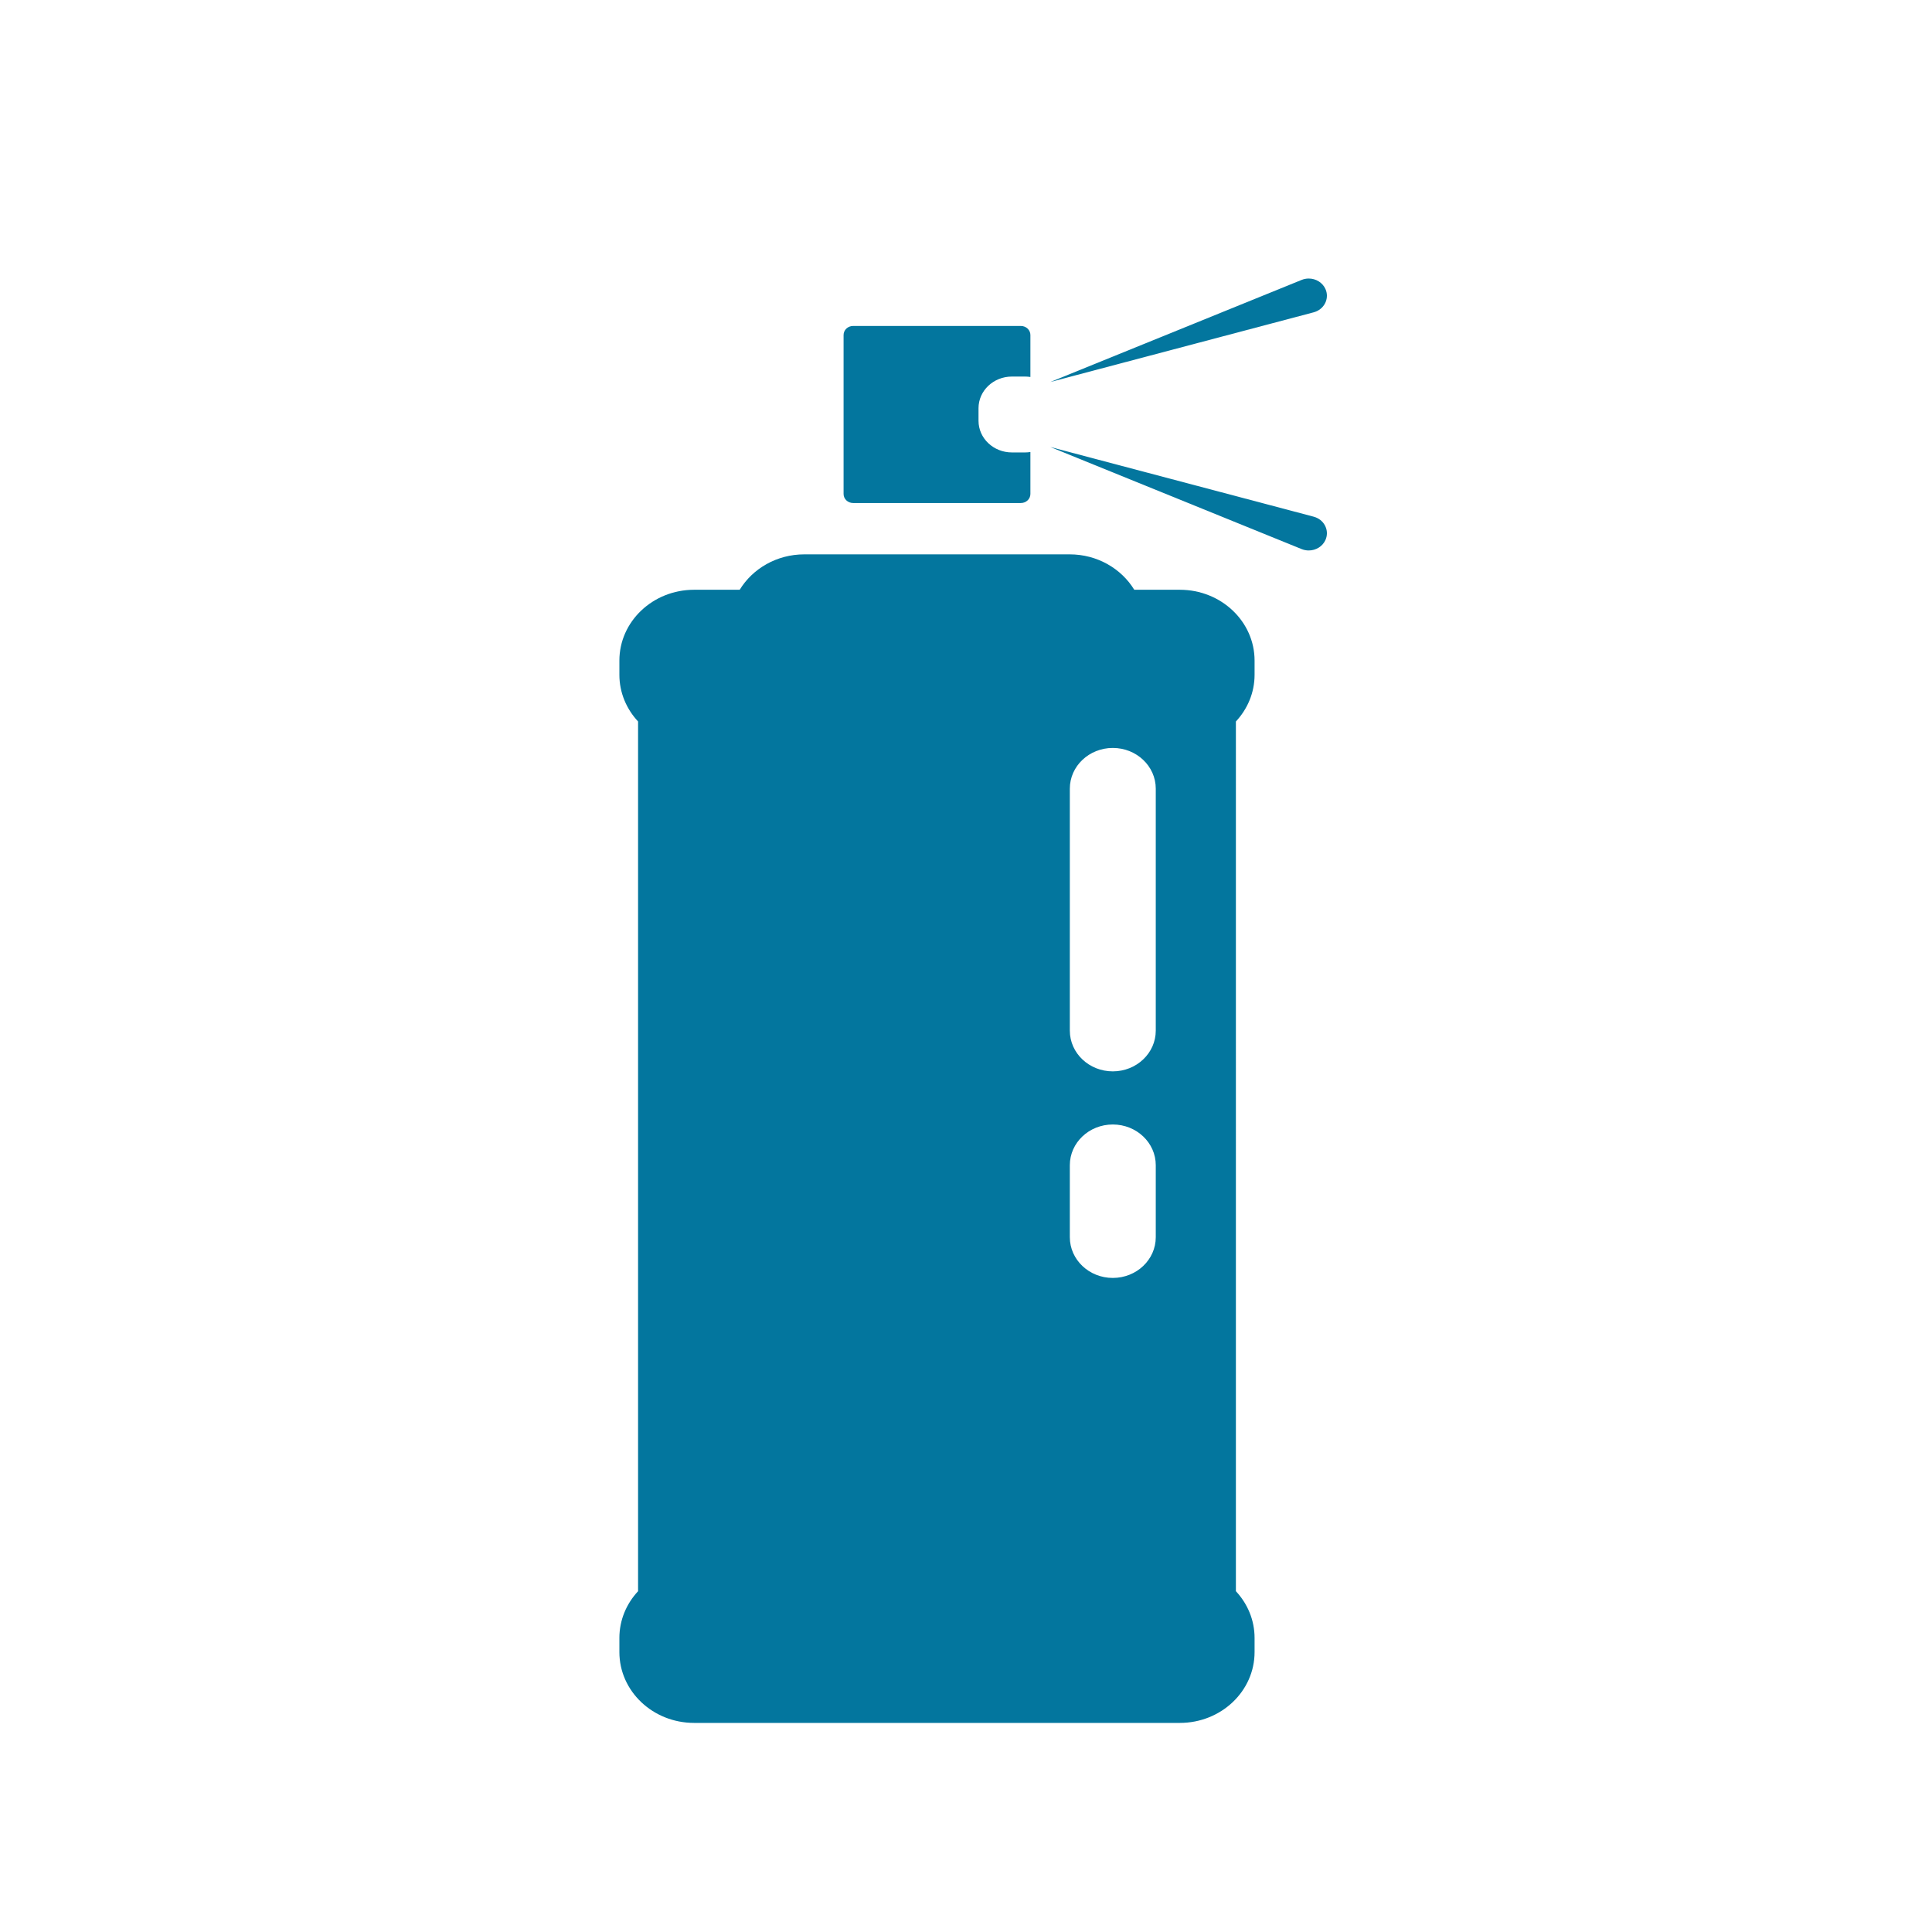 <?xml version="1.0" encoding="utf-8"?>
<!-- Generator: Adobe Illustrator 17.0.0, SVG Export Plug-In . SVG Version: 6.00 Build 0)  -->
<!DOCTYPE svg PUBLIC "-//W3C//DTD SVG 1.1//EN" "http://www.w3.org/Graphics/SVG/1.1/DTD/svg11.dtd">
<svg version="1.1" id="Capa_1" xmlns="http://www.w3.org/2000/svg" xmlns:xlink="http://www.w3.org/1999/xlink" x="0px" y="0px"
	 width="612px" height="612px" viewBox="0 0 612 612" enable-background="new 0 0 612 612" xml:space="preserve">
<g display="none">
	<g id="Shape_28_1_" display="inline">
		<g>
			<path fill="#00A1DA" stroke="#00A1DA" stroke-width="7" stroke-miterlimit="10" d="M411.765,125.173H230.989V487.46h180.775
				c99.683,0,180.777-81.258,180.777-181.14S511.447,125.173,411.765,125.173z M333.655,468.441h-83.687v-324.25h83.687V468.441z
				 M411.765,468.441h-59.12v-324.25h59.12c89.216,0,161.798,72.733,161.798,162.131
				C573.562,395.707,500.981,468.441,411.765,468.441z M20.5,216.667h170.815v-19.018H20.5V216.667z M20.5,283.233h170.815v-19.018
				H20.5V283.233z M20.5,349.799h170.815v-19.018H20.5V349.799z M20.5,416.365h170.815v-19.018H20.5V416.365z"/>
		</g>
	</g>
</g>
<path display="none" d="M317.5,269.5c-0.003-14.954-0.57-29.754-3.856-44.399c-2.977-13.27-8.671-26.775-7.144-40.601
	c0.707-6.405-9.3-6.337-10,0c-1.496,13.555,3.475,27.162,6.746,40.116c3.729,14.765,4.251,29.73,4.254,44.884
	c0,0.834,0.17,1.559,0.462,2.177c-0.999,2.928,0.514,6.823,4.538,6.823s5.537-3.894,4.538-6.822
	C317.33,271.059,317.5,270.335,317.5,269.5z"/>
<rect x="246.096" y="133.149" display="none" fill="#00A1DA" width="100.404" height="346.351"/>
<g display="none">
	<g display="inline">
		<path fill="#00A1DA" d="M92.078,375.242l40.087,50.282c8.855,11.104,22.603,15.695,36.882,13.862l-46.513,47.299
			c0,0-4.025,15.138,20.045,25.139c24.079,10.015,48.513-44.255,48.513-44.255l-18.227-28.814c1.487-0.303,2.986-0.662,4.494-1.15
			l55.521,44.203c31.616,30.734,60.674,21.286,84.995-0.904l54.159-49.426l0.421-0.385l54.151-49.426
			c24.329-22.19,37.637-51.402,14.25-89.655l-32.02-65.628c0.679-1.514,1.249-3.04,1.762-4.566l23.715,23.795
			c0,0,53.957-17.239,48.509-44.259c-5.436-27.011-20.045-25.147-20.045-25.147l-50.991,41.682
			c3.957-14.796,1.884-30.046-6.967-41.15l-40.091-50.291c-9.978-12.517-26.124-16.746-42.318-12.911l-26.944-33.799
			c-9.113-11.441-29.684-8.67-45.98,6.196c-16.271,14.861-22.094,36.169-12.981,47.606l22.414,28.123l-58.617,53.477l-0.416,0.385
			l-58.621,53.486l-22.414-28.123c-9.122-11.437-29.713-8.644-45.984,6.209c-16.295,14.87-22.094,36.16-12.981,47.597l26.944,33.799
			C80.742,344.996,82.1,362.724,92.078,375.242z M343.115,163.03l21.578,27.063l-53.209,48.557l-21.578-27.067L343.115,163.03z
			 M305.947,348.572l0.421-0.385l97.665-89.12l24.988,53.802l0.388,0.744c7.428,13.158,3.063,35.3-9.154,46.452l-60.448,55.155
			l-0.421,0.38l-60.452,55.151c-12.213,11.151-33.342,12.262-44.314,2.34l-0.627-0.519l-45.712-34.881L305.947,348.572z
			 M182.473,309.622l21.573,27.063l-53.213,48.557l-21.573-27.063L182.473,309.622z"/>
		<rect x="57.685" y="518.163" fill="#00A1DA" width="494.76" height="32.278"/>
		<polygon fill="#00A1DA" points="431.748,398.897 434.241,411.337 459.86,405.457 440.19,430.639 460.139,452.418 433.138,451.731 
			424.377,482.841 407.794,461.922 380.822,471.915 396.559,434.418 385.712,429.208 358.695,493.56 403.991,476.8 429.452,508.918 
			441.908,464.677 489.12,465.879 456.214,429.956 491.124,385.281 		"/>
	</g>
</g>
<g display="none">
	<g display="inline">
		<g id="Shape_28_2_">
			<g>
				<path fill="#00A1DA" stroke="#00A1DA" stroke-width="7" stroke-miterlimit="10" d="M396.547,145.857H243.593v339.171h152.952
					c84.341,0,152.954-76.073,152.954-169.582S480.887,145.857,396.547,145.857z M330.458,467.222h-70.807V163.661h70.807V467.222z
					 M396.547,467.222h-50.021V163.661h50.021c75.485,0,136.896,68.092,136.896,151.786
					C533.442,399.129,472.032,467.222,396.547,467.222z M65.5,231.513h144.525v-17.805H65.5V231.513z M65.5,293.832h144.525v-17.805
					H65.5V293.832z M65.5,356.15h144.525v-17.805H65.5V356.15z M65.5,418.469h144.525v-17.805H65.5V418.469z"/>
			</g>
		</g>
	</g>
	<rect x="251.335" y="153.324" display="inline" fill="#00A1DA" width="92.944" height="324.252"/>
</g>
<g>
	<g>
		<path fill="#03769E" d="M270.24,159.342h53.141c1.668,0,3.018-1.28,3.018-2.861v-13.296c-0.534,0.079-1.078,0.134-1.637,0.134
			h-4.226c-5.837,0-10.569-4.486-10.569-10.018v-4.002c0-5.533,4.734-10.017,10.569-10.017h4.226c0.556,0,1.103,0.054,1.637,0.133
			v-13.299c0-1.582-1.35-2.862-3.018-2.862H270.24c-1.67,0-3.02,1.281-3.02,2.862v50.362
			C267.219,158.061,268.569,159.342,270.24,159.342z"/>
		<path fill="#03769E" d="M373.741,186.82h-14.439c-4.094-6.7-11.722-11.218-20.478-11.218h-84.027
			c-8.759,0-16.386,4.518-20.481,11.218h-14.439c-13.074,0-23.673,10.044-23.673,22.435v4.487c0,5.681,2.244,10.853,5.919,14.804
			v275.499c-3.674,3.952-5.919,9.122-5.919,14.804v4.486c0,12.391,10.599,22.433,23.673,22.433h153.864
			c13.074,0,23.671-10.043,23.671-22.433v-4.486c0-5.683-2.244-10.855-5.917-14.804V228.546c3.672-3.951,5.917-9.124,5.917-14.804
			v-4.487C397.413,196.865,386.817,186.82,373.741,186.82z M366.112,391.91c0,7.126-6.093,12.9-13.609,12.9
			c-7.517,0-13.612-5.777-13.612-12.9v-22.808c0-7.126,6.095-12.898,13.612-12.898c7.519,0,13.609,5.776,13.609,12.898V391.91z
			 M366.112,326.477c0,7.123-6.093,12.898-13.609,12.898c-7.517,0-13.612-5.776-13.612-12.898v-76.652
			c0-7.124,6.095-12.899,13.612-12.899c7.519,0,13.609,5.776,13.609,12.899V326.477z"/>
		<path fill="#03769E" d="M416.836,98.696c1.411-0.573,2.503-1.634,3.074-2.986c0.569-1.351,0.552-2.833-0.054-4.169
			c-0.907-2.011-2.983-3.309-5.29-3.309c-0.778,0-1.54,0.149-2.261,0.442l-79.603,32.332l83.454-22.079
			C416.262,98.896,416.547,98.812,416.836,98.696z"/>
		<path fill="#03769E" d="M416.832,163.904c-0.217-0.087-0.472-0.172-0.758-0.25L332.7,141.597l79.603,32.332
			c0.722,0.293,1.485,0.442,2.263,0.442c2.308,0,4.383-1.297,5.291-3.304c0.605-1.34,0.624-2.821,0.054-4.175
			C419.332,165.522,418.267,164.487,416.832,163.904z"/>
	</g>
</g>
<g display="none">
	<g display="inline">
		<circle fill="#00A1DA" stroke="#00A1DA" stroke-width="4" stroke-miterlimit="10" cx="393.426" cy="153.949" r="44.304"/>
	</g>
	<g display="inline">
		<g>
			<path fill="#00A1DA" stroke="#00A1DA" stroke-width="4" stroke-miterlimit="10" d="M393.243,199.281
				c25.154,0,45.619-20.466,45.619-45.622c0-25.155-20.465-45.62-45.619-45.62c-25.156,0-45.621,20.466-45.621,45.62
				C347.622,178.816,368.087,199.281,393.243,199.281z M393.243,115.917c20.811,0,37.742,16.932,37.742,37.743
				c0,20.812-16.932,37.745-37.742,37.745c-20.811,0-37.744-16.932-37.744-37.745S372.432,115.917,393.243,115.917z"/>
			<path fill="#00A1DA" stroke="#00A1DA" stroke-width="4" stroke-miterlimit="10" d="M172.33,150.653H95.058
				c-8.587,0-15.574,6.986-15.574,15.572v340.891c0,8.587,6.986,15.574,15.574,15.574h77.272c8.587,0,15.574-6.986,15.574-15.574
				V166.225C187.902,157.639,180.917,150.653,172.33,150.653z M87.362,507.117V166.225c0-4.244,3.452-7.695,7.696-7.695h15.316
				v356.281H95.058C90.814,514.812,87.362,511.359,87.362,507.117z M180.025,507.117c0,4.244-3.452,7.696-7.696,7.696h-54.078
				V158.53h29.655v116.602c0,2.175,1.762,3.939,3.939,3.939c2.176,0,3.939-1.764,3.939-3.939V158.53h16.547
				c4.244,0,7.696,3.452,7.696,7.695v340.891h-0.002L180.025,507.117L180.025,507.117z"/>
			<path fill="#00A1DA" stroke="#00A1DA" stroke-width="4" stroke-miterlimit="10" d="M204.906,199.445
				c1.008,0,2.016-0.385,2.785-1.154l38.393-38.393c1.538-1.538,1.538-4.032,0-5.57c-1.537-1.538-4.034-1.538-5.57,0l-38.393,38.393
				c-1.538,1.538-1.538,4.032,0,5.57C202.889,199.06,203.897,199.445,204.906,199.445z"/>
			<path fill="#00A1DA" stroke="#00A1DA" stroke-width="4" stroke-miterlimit="10" d="M203.203,174.771
				c0.55,0.263,1.129,0.387,1.699,0.387c1.468,0,2.878-0.825,3.555-2.238l26.759-55.845c0.94-1.962,0.111-4.314-1.85-5.254
				c-1.962-0.94-4.314-0.112-5.255,1.85l-26.759,55.845C200.414,171.479,201.243,173.831,203.203,174.771z"/>
			<path fill="#00A1DA" stroke="#00A1DA" stroke-width="4" stroke-miterlimit="10" d="M207.691,220.008
				c-1.537-1.538-4.034-1.538-5.57,0c-1.538,1.538-1.538,4.032,0,5.57l38.393,38.393c0.768,0.769,1.777,1.154,2.785,1.154
				s2.016-0.385,2.785-1.154c1.538-1.538,1.538-4.032,0-5.57L207.691,220.008z"/>
			<path fill="#00A1DA" stroke="#00A1DA" stroke-width="4" stroke-miterlimit="10" d="M208.458,245.379
				c-0.94-1.962-3.293-2.791-5.255-1.85c-1.961,0.94-2.79,3.292-1.85,5.254l26.759,55.845c0.677,1.412,2.086,2.238,3.555,2.238
				c0.571,0,1.15-0.124,1.699-0.388c1.961-0.94,2.79-3.292,1.85-5.254L208.458,245.379z"/>
			<path fill="#00A1DA" stroke="#00A1DA" stroke-width="4" stroke-miterlimit="10" d="M269.722,302.688
				c0,6.662,5.421,12.082,12.083,12.082c6.662,0,12.082-5.421,12.082-12.082v-3.362l26.953,25.094
				c3.713,3.474,8.558,5.387,13.647,5.387c0,0,0.001,0,0.002,0c5.134,0,10.113-2.004,13.83-5.542v31.682l-72.033,1.455
				c-0.025,0-0.051,0-0.077,0.001c-11.726,0.246-22.111,7.441-26.461,18.335c-1.448,3.623-2.142,7.455-2.066,11.312
				c0,0.047,0.001,0.104,0.004,0.161l2.04,100.905c0.318,15.745,13.384,28.555,29.128,28.555c0.198,0,0.394-0.002,0.595-0.006
				c7.784-0.157,15.041-3.336,20.433-8.95c5.39-5.613,8.273-12.993,8.116-20.775l-1.449-71.851l64.155-1.295l-0.001,65.241
				c-0.002,11.741,6.984,22.283,17.793,26.854c3.597,1.523,7.417,2.295,11.26,2.293c0.047,0,0.105-0.001,0.163,0l100.934-0.001
				c0.084,0,0.166,0.001,0.249-0.001c15.952-0.133,28.893-13.154,28.893-29.138c0.001-7.786-3.029-15.105-8.534-20.609
				c-5.504-5.504-12.823-8.535-20.606-8.535l-71.865-0.001l-0.002-50.964c5.754-7.551,9.181-16.967,9.181-27.172V253.675
				c0-24.773-20.153-44.926-44.925-44.926c-24.772,0-44.925,20.153-44.925,44.926v12.102l-14.835,15.826l-29.1-27.164
				c-2.932-2.772-6.579-4.546-10.495-5.187v-36.149c0-6.662-5.421-12.083-12.082-12.083c-3.728,0-7.068,1.699-9.286,4.363H206.07
				c-2.176,0-3.939,1.764-3.939,3.939c0,2.175,1.762,3.939,3.939,3.939h63.653C269.722,213.261,269.722,302.688,269.722,302.688z
				 M281.806,208.898c2.319,0,4.205,1.887,4.205,4.206v36.423c-3.091,0.741-5.987,2.204-8.411,4.284v-40.707
				C277.6,210.784,279.487,208.898,281.806,208.898z M286.01,302.688c0,2.319-1.886,4.205-4.205,4.205s-4.206-1.886-4.206-4.205
				v-18.525l8.411,7.83L286.01,302.688L286.01,302.688z M334.489,321.931L334.489,321.931c-3.082,0-6.017-1.158-8.273-3.268
				l-43.906-40.875c-2.353-2.224-3.7-5.233-3.791-8.47c-0.091-3.238,1.084-6.317,3.309-8.672c2.313-2.448,5.443-3.796,8.814-3.796
				c3.109,0,6.067,1.177,8.346,3.332l31.992,29.863c1.59,1.483,4.075,1.4,5.562-0.185l43.78-46.702
				c2.313-2.448,5.443-3.795,8.814-3.795c3.108,0,6.067,1.177,8.327,3.314c4.859,4.593,5.076,12.283,0.472,17.155l-54.614,58.296
				C341.002,320.58,337.865,321.931,334.489,321.931z M356.196,315.905l47.477-50.678c7.575-8.015,7.218-20.701-0.796-28.278
				c-3.73-3.526-8.609-5.467-13.74-5.467c-5.477,0-10.776,2.282-14.549,6.273l-18.391,19.618v-3.698
				c0-20.429,16.62-37.049,37.048-37.049s37.048,16.62,37.048,37.049V371.76c0,20.212-16.274,36.684-36.404,37.029
				c8.037-5.339,13.273-14.539,13.064-24.878c-0.323-15.945-13.702-28.877-29.728-28.547l-21.027,0.424v-39.883L356.196,315.905
				L356.196,315.905z M302.45,407.294c-2.175,0.043-3.903,1.842-3.858,4.018l1.528,75.789c0.115,5.68-1.988,11.064-5.922,15.16
				c-3.885,4.046-9.098,6.348-14.697,6.516v-80.734c0-2.175-1.762-3.939-3.939-3.939c-2.176,0-3.939,1.764-3.939,3.939v79.466
				c-8.007-2.939-13.841-10.593-14.022-19.55l-2.041-100.948c-0.001-0.027-0.001-0.055-0.003-0.084
				c-0.051-2.859,0.455-5.641,1.505-8.266c3.173-7.949,10.749-13.199,19.303-13.381c0.012,0,0.023,0,0.036,0l100.98-2.04
				l0.442-0.005c11.487,0,21.019,9.348,21.252,20.836c0.235,11.724-9.112,21.454-20.837,21.693h-0.002l0,0l-0.092,0.002
				L302.45,407.294z M501.033,500.303c-0.059,0-0.121,0.001-0.181,0l-100.968,0.001c-0.022,0-0.05-0.001-0.075,0.001
				c-2.861-0.003-5.633-0.566-8.242-1.671c-7.891-3.337-12.989-11.031-12.989-19.606l0.002-64.809
				c4.715,1.632,9.637,2.465,14.666,2.465c10.521,0,20.199-3.645,27.863-9.725l0.001,46.875c0,2.175,1.764,3.939,3.939,3.94h75.805
				c5.679,0,11.022,2.211,15.037,6.228c4.016,4.016,6.227,9.357,6.226,15.039c0,0.694-0.035,1.38-0.101,2.057h-64.351
				c-2.176,0-3.939,1.764-3.939,3.939s1.762,3.939,3.939,3.939h61.981C516.099,495.657,509.095,500.235,501.033,500.303z"/>
		</g>
		<g>
			
				<rect x="81.551" y="159.475" fill="#00A1DA" stroke="#00A1DA" stroke-width="4" stroke-miterlimit="10" width="78.38" height="356.281"/>
			
				<rect x="349.541" y="230.32" transform="matrix(-0.721 -0.693 0.693 -0.721 434.844 731.099)" fill="#00A1DA" stroke="#00A1DA" stroke-width="4" stroke-miterlimit="10" width="29.938" height="95.49"/>
			
				<rect x="299.011" y="247.928" transform="matrix(0.685 -0.729 0.729 0.685 -113.431 318.682)" fill="#00A1DA" stroke="#00A1DA" stroke-width="4" stroke-miterlimit="10" width="25.492" height="85.134"/>
			<g>
				
					<rect x="378.578" y="458.718" fill="#00A1DA" stroke="#00A1DA" stroke-width="4" stroke-miterlimit="10" width="143.437" height="42.53"/>
				
					<rect x="378.578" y="409.143" fill="#00A1DA" stroke="#00A1DA" stroke-width="4" stroke-miterlimit="10" width="50.412" height="92.104"/>
			</g>
		</g>
	</g>
</g>
</svg>
